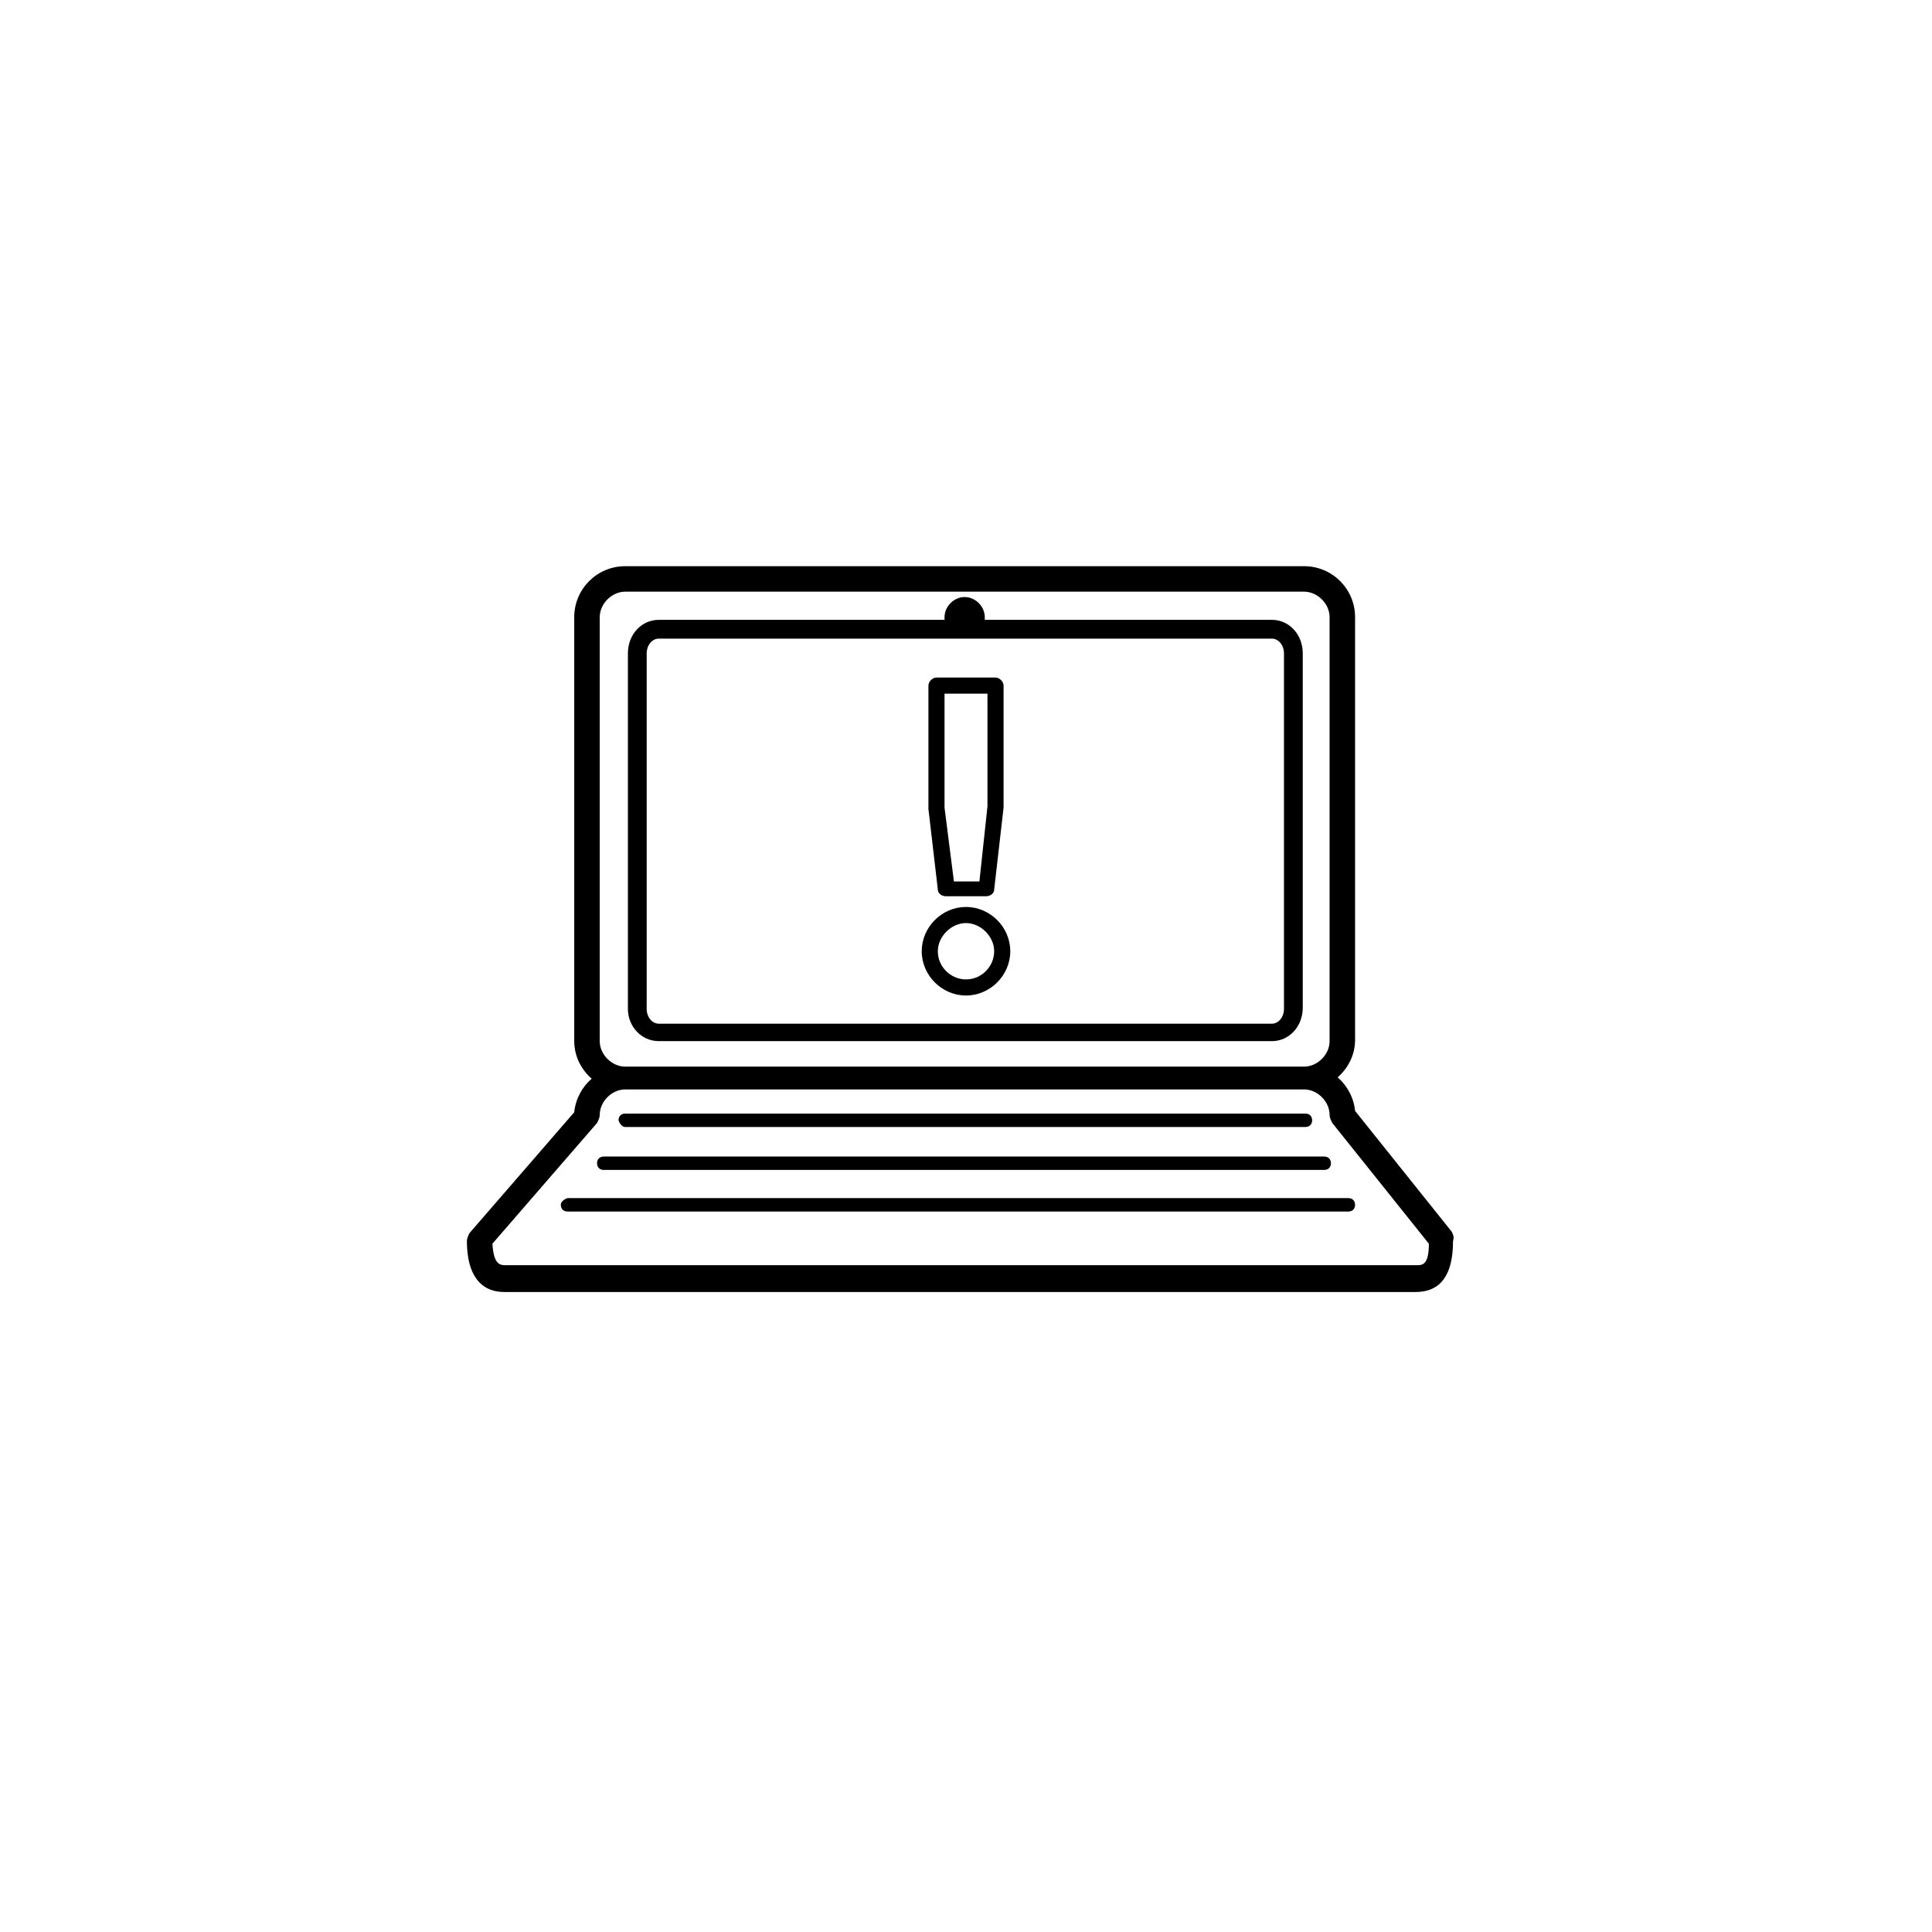 <?xml version="1.0" encoding="utf-8"?>
<!-- Generator: Adobe Illustrator 18.0.0, SVG Export Plug-In . SVG Version: 6.00 Build 0)  -->
<!DOCTYPE svg PUBLIC "-//W3C//DTD SVG 1.0//EN" "http://www.w3.org/TR/2001/REC-SVG-20010904/DTD/svg10.dtd">
<svg version="1.0" xmlns="http://www.w3.org/2000/svg" xmlns:xlink="http://www.w3.org/1999/xlink" x="0px" y="0px"
	 viewBox="0 0 144 144" enable-background="new 0 0 144 144" xml:space="preserve">
<g id="template" display="none">
	<circle display="inline" fill="none" stroke="#FFFFFF" stroke-width="0.25" stroke-miterlimit="10" cx="72" cy="72" r="36"/>
	<g display="inline">
		
			<circle fill="none" stroke="#FFFFFF" stroke-width="0.25" stroke-linecap="round" stroke-miterlimit="10" stroke-dasharray="1.988,1.988" cx="72" cy="72" r="40.5"/>
	</g>
	
		<line display="inline" fill="none" stroke="#FFFFFF" stroke-width="0.25" stroke-miterlimit="10" x1="72" y1="18" x2="72" y2="126"/>
	
		<line display="inline" fill="none" stroke="#FFFFFF" stroke-width="0.25" stroke-miterlimit="10" x1="126" y1="72" x2="18" y2="72"/>
	
		<line display="inline" fill="none" stroke="#FFFFFF" stroke-width="0.25" stroke-miterlimit="10" x1="110.2" y1="33.8" x2="33.8" y2="110.2"/>
	
		<line display="inline" fill="none" stroke="#FFFFFF" stroke-width="0.25" stroke-miterlimit="10" x1="110.2" y1="110.2" x2="33.8" y2="33.8"/>
</g>
<g id="icon">
	<g>
		<path d="M108.2,91.8l-7.2-9c-0.1-1-0.6-1.9-1.3-2.5c0.8-0.7,1.3-1.7,1.3-2.8V46c0-2.1-1.7-3.8-3.8-3.8H46.6
			c-2.1,0-3.8,1.7-3.8,3.8v31.6c0,1.1,0.5,2.1,1.3,2.8c-0.7,0.6-1.2,1.5-1.3,2.5l-7.8,9c-0.1,0.2-0.2,0.4-0.2,0.6
			c0,2.5,1,3.8,2.8,3.8h67.9c1.9,0,2.8-1.3,2.8-3.8C108.4,92.2,108.3,92,108.2,91.8 M44.7,46c0-1,0.9-1.9,1.9-1.9h50.6
			c1,0,1.9,0.9,1.9,1.9v31.6c0,1-0.9,1.9-1.9,1.9H46.6c-1,0-1.9-0.9-1.9-1.9V46z M105.6,94.3H37.7c-0.4,0-0.9,0-1-1.6l7.8-9
			c0.1-0.2,0.2-0.4,0.2-0.6c0-1,0.9-1.9,1.9-1.9h50.6c1,0,1.9,0.9,1.9,1.9c0,0.2,0.1,0.4,0.2,0.6l7.2,9
			C106.5,94.3,106,94.3,105.6,94.3"/>
		<path d="M45,87.2h53.7c0.3,0,0.5-0.2,0.5-0.5c0-0.3-0.2-0.5-0.5-0.5H45c-0.3,0-0.5,0.2-0.5,0.5C44.5,87,44.7,87.2,45,87.2"/>
		<path d="M49.1,77.6h45.7c1.3,0,2.3-1.1,2.3-2.5V48.7c0-1.4-1-2.5-2.3-2.5H73.4c0-0.1,0-0.1,0-0.2c0-0.8-0.7-1.5-1.5-1.5
			c-0.8,0-1.5,0.7-1.5,1.5c0,0.1,0,0.1,0,0.2H49.1c-1.3,0-2.3,1.1-2.3,2.5v26.5C46.8,76.5,47.8,77.6,49.1,77.6 M48.2,48.7
			c0-0.6,0.4-1.1,0.9-1.1h45.7c0.5,0,0.9,0.5,0.9,1.1v26.5c0,0.6-0.4,1.1-0.9,1.1H49.1c-0.5,0-0.9-0.5-0.9-1.1V48.7z"/>
		<path d="M46.6,84h50.7c0.3,0,0.5-0.2,0.5-0.5c0-0.3-0.2-0.5-0.5-0.5H46.6c-0.3,0-0.5,0.2-0.5,0.5C46.2,83.8,46.4,84,46.6,84"/>
		<path d="M41.8,89.8c0,0.3,0.2,0.5,0.5,0.5h58.2c0.3,0,0.5-0.2,0.5-0.5c0-0.3-0.2-0.5-0.5-0.5H42.3C42,89.4,41.8,89.6,41.8,89.8"/>
		<path d="M72,74.2c1.8,0,3.3-1.5,3.3-3.3c0-1.8-1.5-3.3-3.3-3.3c-1.8,0-3.3,1.5-3.3,3.3C68.7,72.7,70.2,74.2,72,74.2 M72,68.8
			c1.1,0,2.1,1,2.1,2.1c0,1.1-0.9,2.1-2.1,2.1c-1.1,0-2.1-0.9-2.1-2.1C69.9,69.8,70.9,68.8,72,68.8"/>
		<path d="M69.9,66.3c0,0.3,0.3,0.5,0.6,0.5h3c0.3,0,0.6-0.2,0.6-0.5l0.7-6.1v-9.1c0-0.3-0.3-0.6-0.6-0.6h-4.4
			c-0.3,0-0.6,0.3-0.6,0.6l0,9.2L69.9,66.3z M70.4,51.7h3.2l0,8.4L73,65.7h-1.9l-0.7-5.5V51.7z"/>
	</g>
</g>
</svg>

